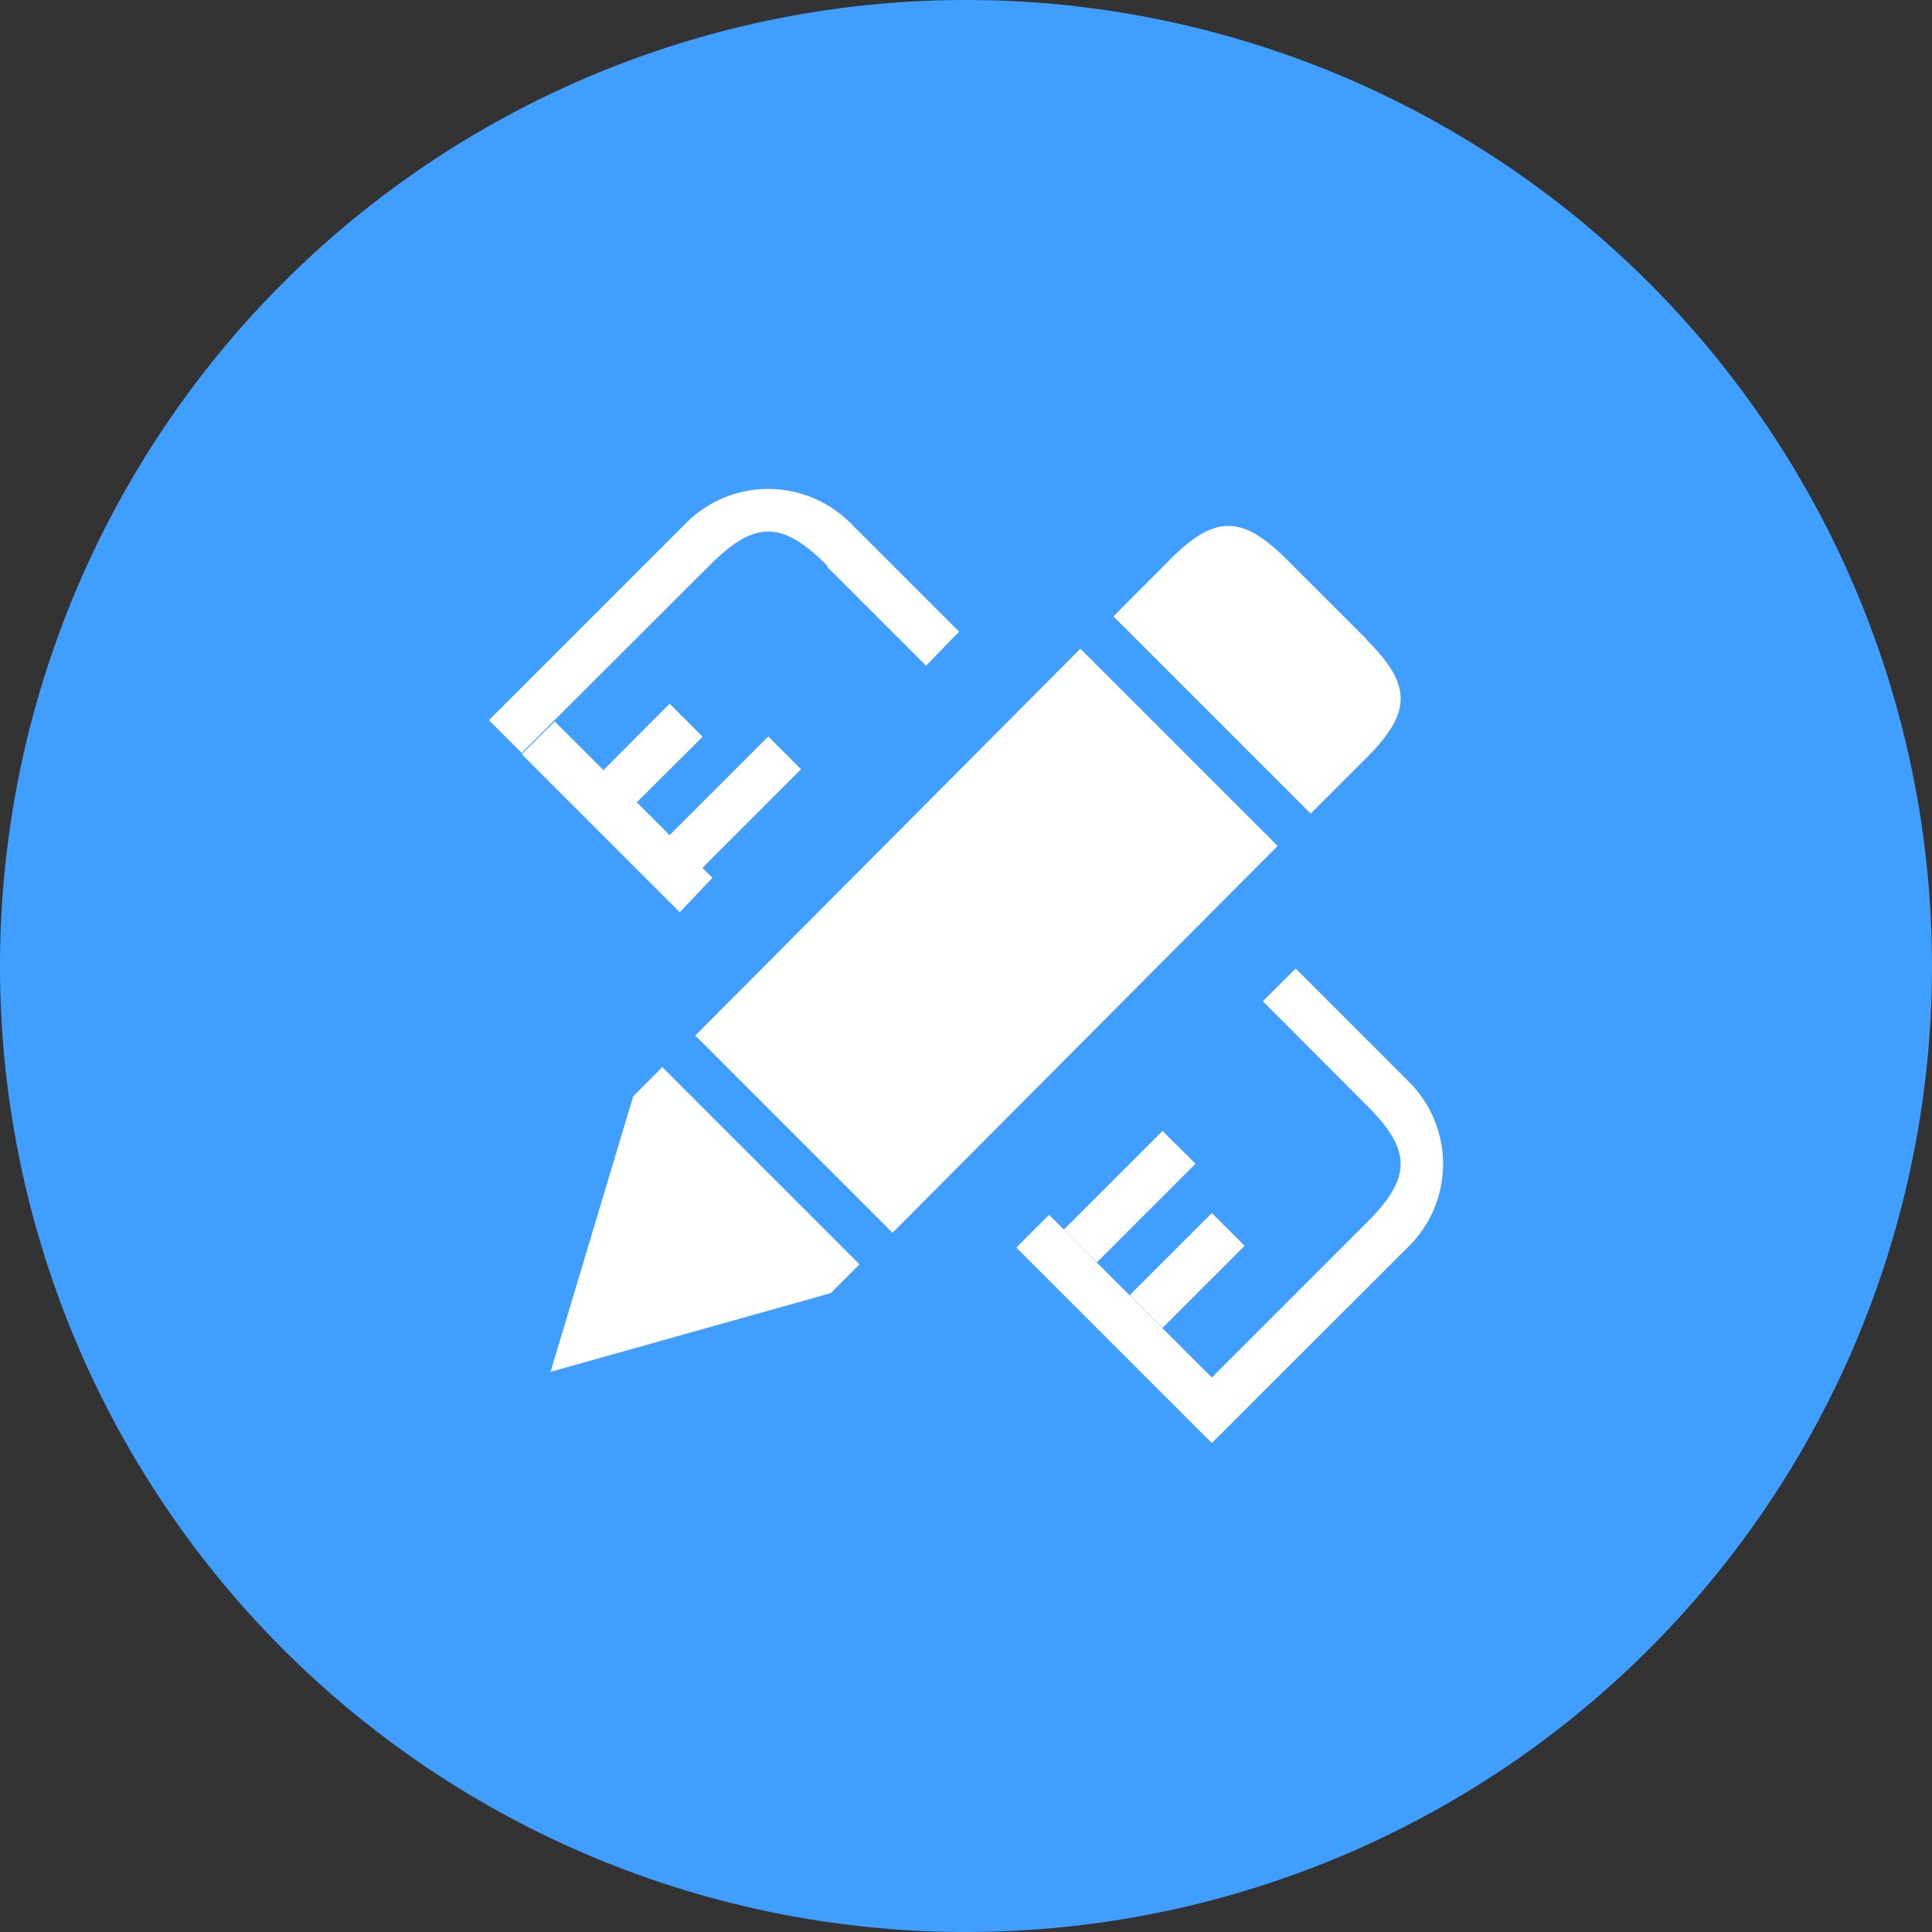 <svg t="1601138907142" class="icon" viewBox="0 0 1024 1024" version="1.1" xmlns="http://www.w3.org/2000/svg" p-id="22570" width="128" height="128"><rect x="0" y="0" width="1024" height="1024" fill="#333333" stroke="none"/><path d="M0 512a512 512 0 1 0 1024 0A512 512 0 1 0 0 512z" fill="#409eff" p-id="22571" data-spm-anchor-id="a313x.7781069.0.i20" class="selected"></path><path d="M291.806 727.097l148.451-41.686 15.29-15.29-104.543-104.543-15.42 15.551-43.778 145.968z m76.709-178.246l104.543 104.544 204.12-205.036-104.543-104.543-204.12 205.035z m355.838-210l-42.078-42.08c-24.045-24.044-38.42-24.044-62.334 0l-29.795 29.926L694.689 431.24l29.664-29.664c24.045-24.175 24.045-38.42 0-62.464z m-285.925-39.074c-24.045-24.044-38.42-24.044-62.465 0l-99.446 99.316-17.38-17.38L363.678 277.17a61.55 61.55 0 0 1 87.033 0l57.629 57.63-17.511 18.033-52.272-52.271z" fill="#FFFFFF" p-id="22572"></path><path d="M320.163 407.849l34.76-34.891 17.512 17.51-34.891 34.761-2.091-2.09 19.47 19.47 52.273-52.271 17.38 17.38-52.272 52.272 5.358 5.227-17.38 18.295-83.765-83.765 17.51-17.38 26.136 26.135zM563.88 651.696l52.271 52.271 26.136 26.136 81.936-81.936c24.175-24.044 24.175-38.42 0-62.464l-54.886-55.016 17.38-17.38 60.113 60.112a61.55 61.55 0 0 1 0 87.032l-87.163 87.032-17.38 17.38-17.38-17.38-86.249-86.248 17.38-17.38 7.842 7.84z" fill="#FFFFFF" p-id="22573"></path><path d="M633.662 616.804l-52.271 52.272-17.511-17.38 52.271-52.272 17.511 17.38z m8.625 26.136l17.38 17.38-43.516 43.517-17.38-17.38 43.516-43.517z" fill="#FFFFFF" p-id="22574"></path></svg>